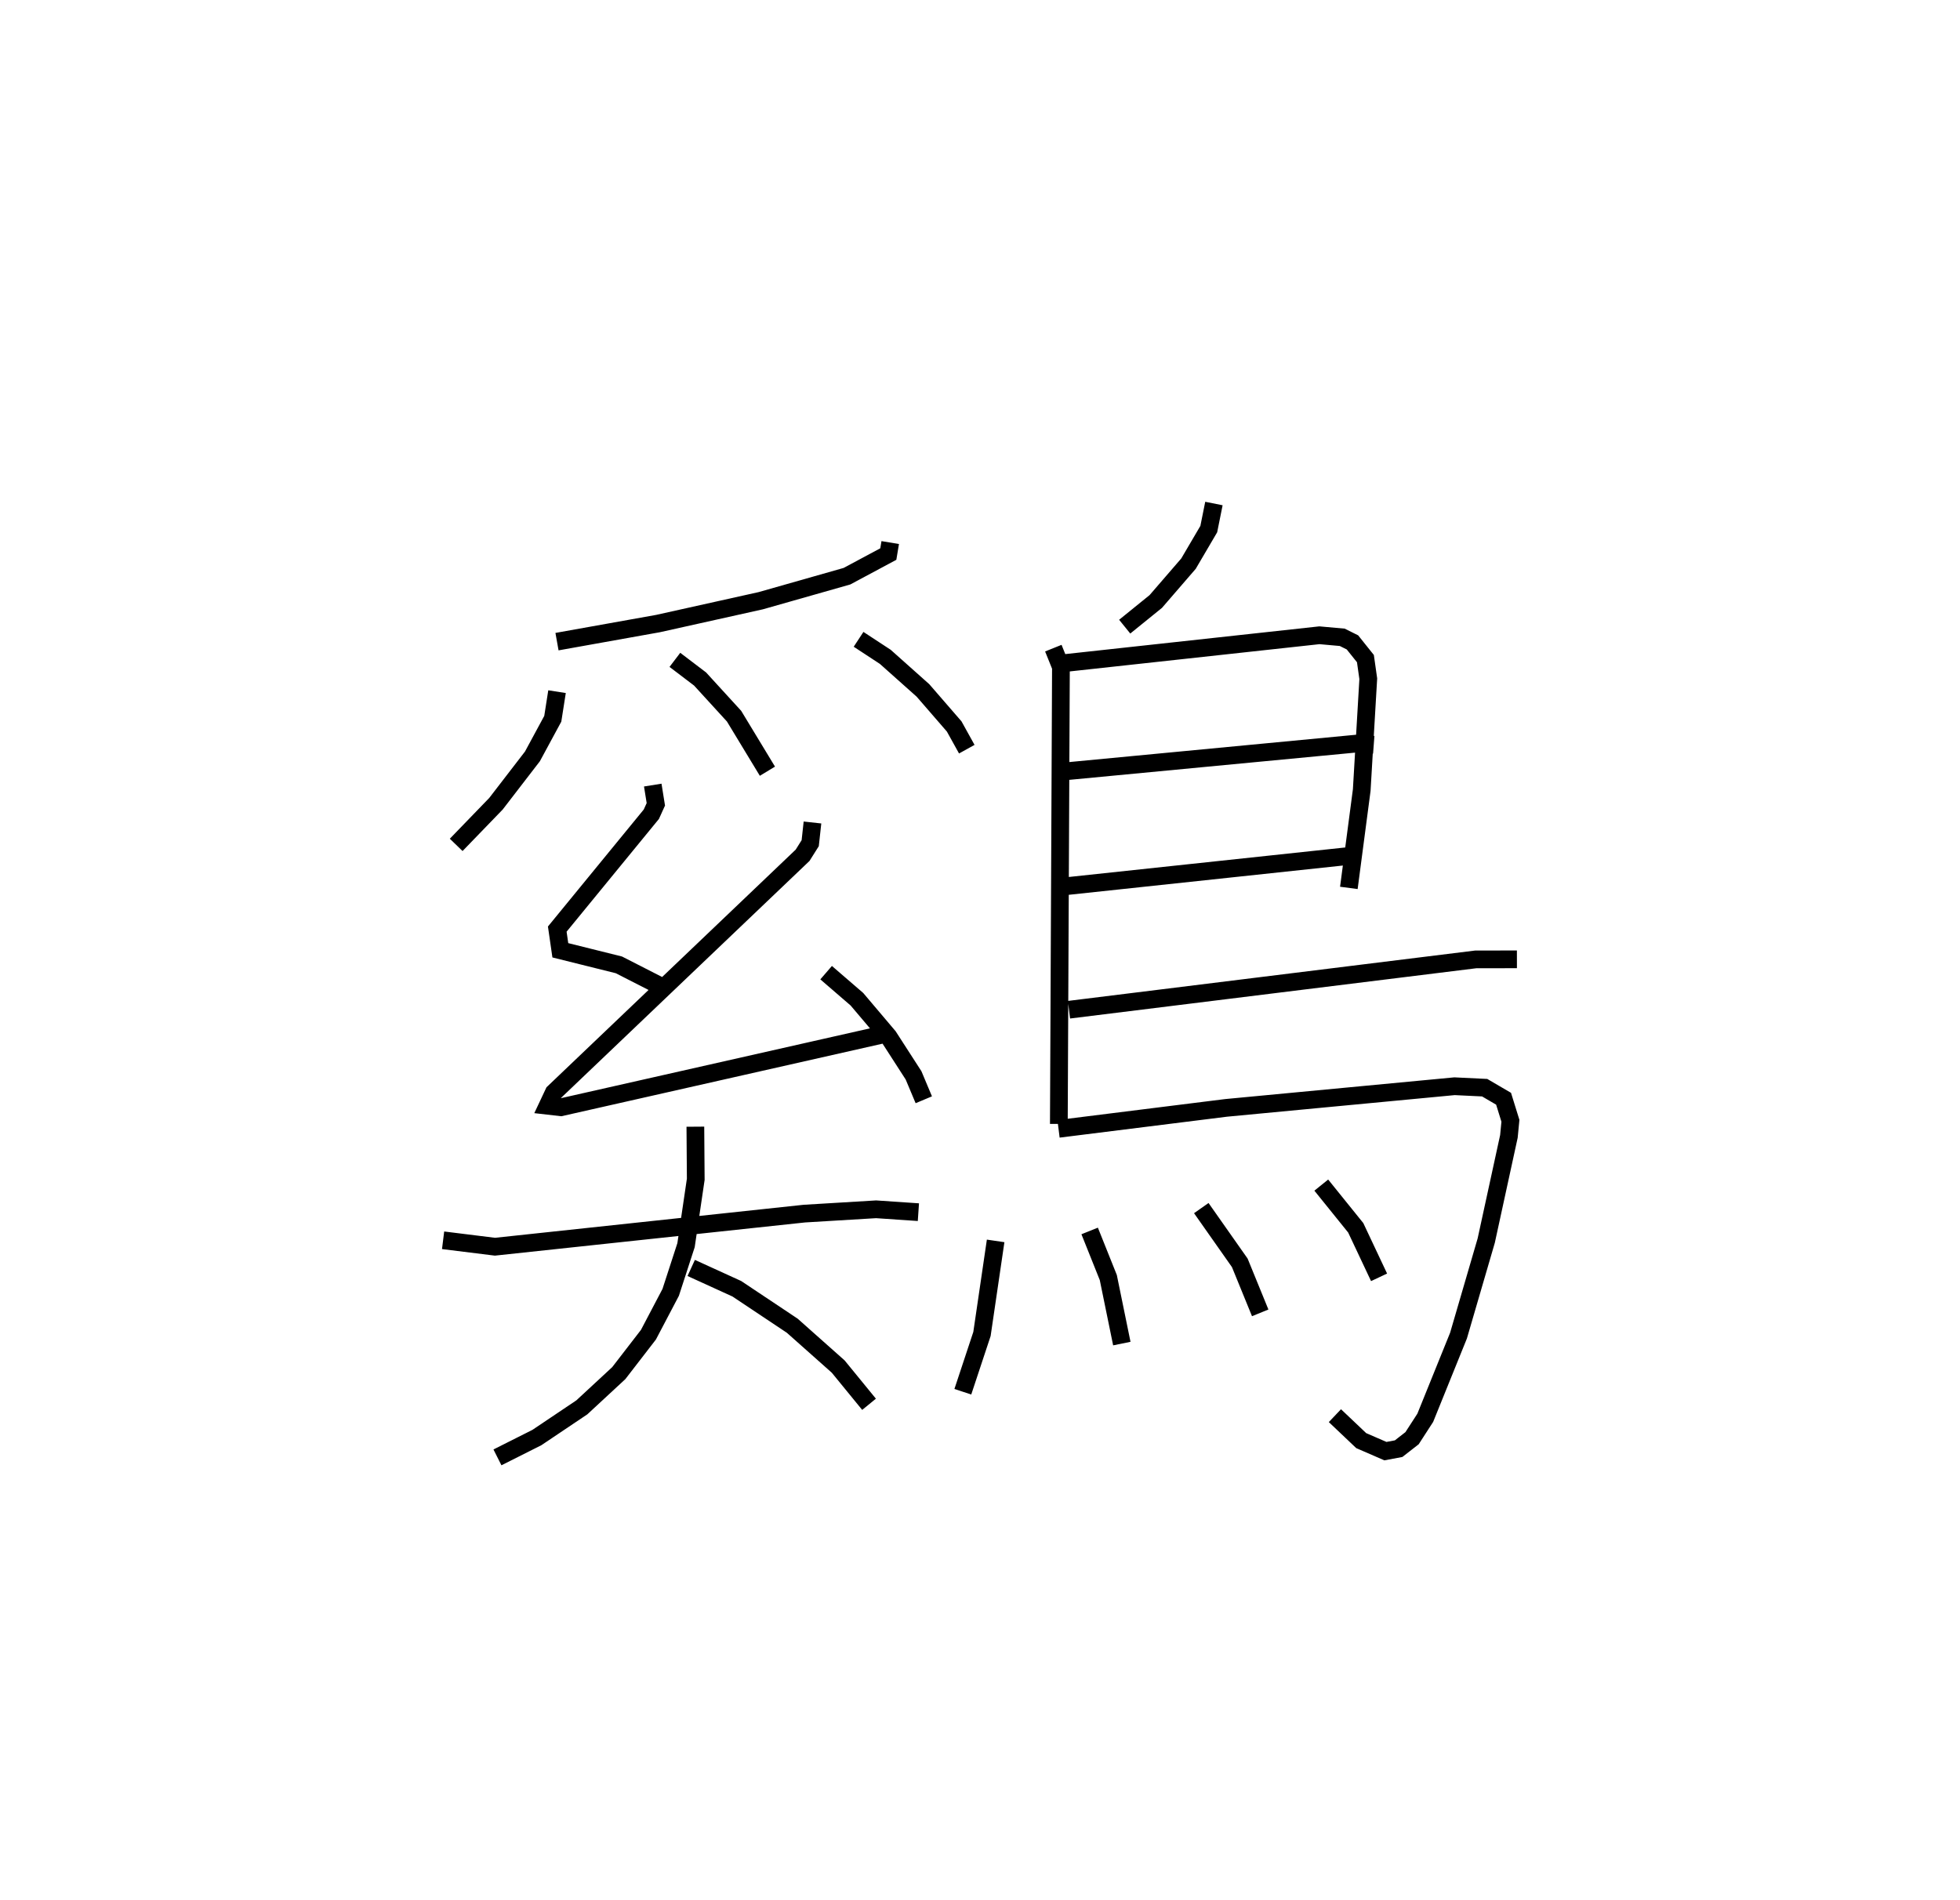 <?xml version="1.0" encoding="utf-8" ?>
<svg baseProfile="full" height="107.25" version="1.1" width="110.591" xmlns="http://www.w3.org/2000/svg" xmlns:ev="http://www.w3.org/2001/xml-events" xmlns:xlink="http://www.w3.org/1999/xlink"><defs /><rect fill="white" height="107.25" width="110.591" x="0" y="0" /><path d="M28.691,25 m0.0,0.0 m21.539,5.621 l-0.108,0.648 -2.334,1.25 l-4.863,1.383 -5.799,1.29 l-5.698,1.02 m0.002,2.823 l-0.24,1.53 -1.148,2.123 l-2.058,2.673 -2.244,2.321 m12.34,-10.442 l1.422,1.081 1.917,2.097 l1.882,3.106 m5.143,-7.443 l1.508,0.989 2.125,1.895 l1.762,2.033 0.711,1.283 m-17.719,2.026 l0.174,1.085 -0.254,0.56 l-5.308,6.483 0.173,1.195 l3.304,0.823 2.265,1.157 m8.658,-9.192 l-0.128,1.168 -0.43,0.683 l-14.039,13.392 -0.35,0.743 l0.75,0.086 18.238,-4.122 m-3.271,-3.475 l1.738,1.5 1.782,2.105 l1.413,2.191 0.578,1.377 m-27.123,7.93 l2.926,0.363 17.456,-1.868 l4.049,-0.244 2.387,0.162 m-12.584,-4.824 l0.022,2.969 -0.548,3.716 l-0.866,2.665 -1.256,2.39 l-1.673,2.168 -2.085,1.932 l-2.535,1.703 -2.226,1.12 m10.933,-10.691 l2.573,1.174 3.13,2.088 l2.591,2.304 1.74,2.129 m19.459,-50.836 l-0.29,1.442 -1.145,1.951 l-1.845,2.135 -1.754,1.421 m-4.027,1.213 l0.429,1.066 -0.118,25.785 m0.406,-26.017 l14.297,-1.561 1.289,0.116 l0.575,0.287 0.731,0.915 l0.161,1.136 -0.369,6.281 l-0.727,5.523 m-15.994,-6.579 l16.466,-1.569 0.933,0.071 m-17.405,7.985 l16.364,-1.748 m-16.155,8.715 l22.948,-2.84 2.326,-0.004 m-25.864,9.566 l9.455,-1.182 12.889,-1.222 l1.7,0.082 1.067,0.624 l0.386,1.244 -0.085,0.881 l-1.28,5.883 -1.564,5.36 l-1.876,4.639 -0.745,1.151 l-0.759,0.591 -0.744,0.139 l-1.365,-0.593 -1.485,-1.409 m-19.143,-9.863 l-0.771,5.253 -1.08,3.26 m7.156,-9.074 l1.052,2.629 0.763,3.727 m4.484,-7.646 l2.172,3.09 1.152,2.822 m3.446,-7.21 l1.944,2.41 1.317,2.795 " fill="none" stroke="black" stroke-width="1" /></svg>